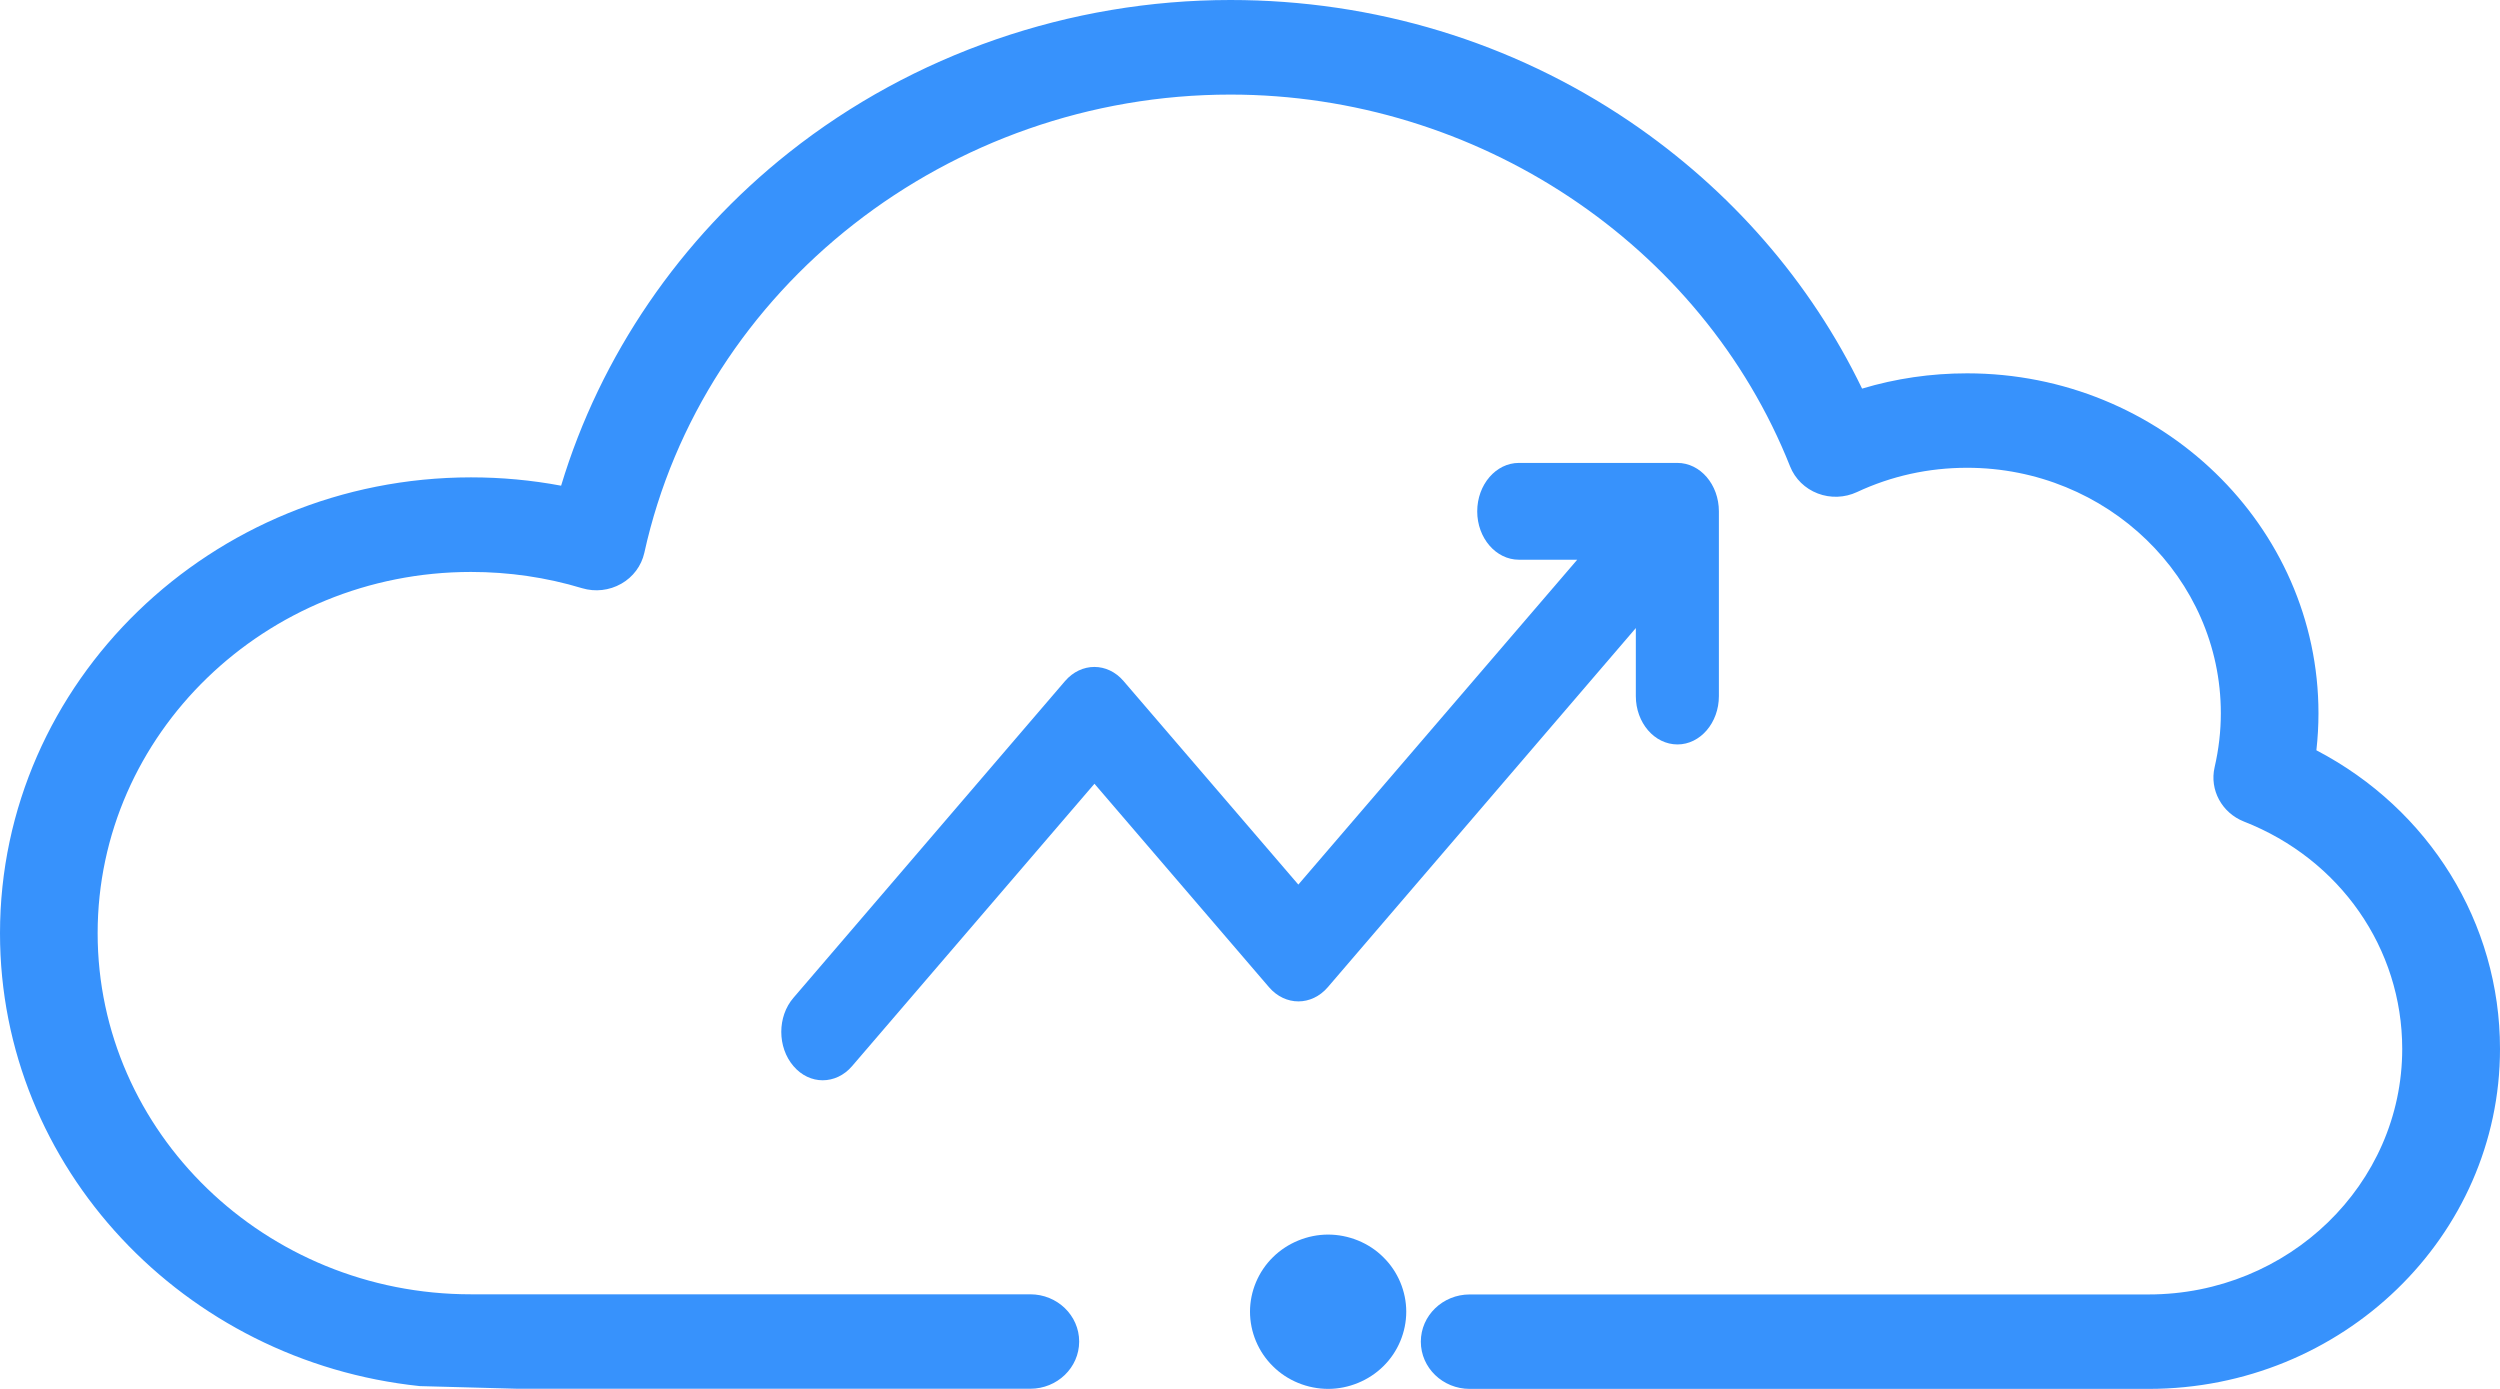 <svg xmlns="http://www.w3.org/2000/svg" width="18" height="10" viewBox="0 0 18 10">
    <g fill="#3792FC">
        <path d="M15.47 10C16.865 10 18 8.902 18 7.552c0-.908-.51-1.726-1.322-2.15.01-.09.015-.178.015-.266 0-1.35-1.135-2.448-2.53-2.448-.26 0-.513.037-.756.11-.372-.77-.946-1.43-1.674-1.924C10.888.302 9.894 0 8.859 0 7.703 0 6.575.39 5.682 1.097c-.786.622-1.36 1.465-1.642 2.4-.213-.04-.43-.06-.649-.06C1.521 3.438 0 4.91 0 6.72 0 8.408 1.326 9.803 3.023 9.98l.704.019h3.691c.194 0 .352-.152.352-.34 0-.188-.158-.34-.352-.34H3.391C1.91 9.32.703 8.153.703 6.719S1.91 4.118 3.391 4.118c.273 0 .542.039.8.117.094.028.196.017.282-.032.085-.048.145-.129.166-.222.421-1.913 2.196-3.3 4.22-3.3 1.774 0 3.394 1.076 4.03 2.678.035.088.107.159.199.194.091.035.194.031.282-.01.248-.116.515-.175.793-.175 1.008 0 1.827.793 1.827 1.767 0 .13-.015.26-.045.39-.037.162.052.327.211.39.693.271 1.14.914 1.14 1.637 0 .975-.819 1.768-1.826 1.768h-4.888c-.194 0-.352.152-.352.34 0 .188.158.34.352.34h4.888z"/>
        <path d="M9.165 9.052C9.06 9.155 9 9.298 9 9.444c0 .147.06.29.165.393.104.104.25.163.398.163.147 0 .293-.06.397-.163.105-.103.165-.246.165-.393 0-.146-.06-.289-.165-.392-.104-.104-.25-.163-.398-.163-.147 0-.293.06-.397.163zM8.09 4.904c-.116-.136-.305-.136-.422 0l-1.955 2.28c-.117.135-.117.356 0 .492.058.068.134.102.21.102.077 0 .154-.034.212-.102L7.88 5.643l1.257 1.465c.117.136.306.136.423 0l2.218-2.586v.49c0 .192.134.348.3.348.164 0 .298-.156.298-.348v-1.33c0-.193-.134-.349-.299-.349h-1.141c-.165 0-.3.156-.3.349 0 .192.135.348.3.348h.42L9.348 6.369 8.09 4.904z"/>
    </g>
</svg>
